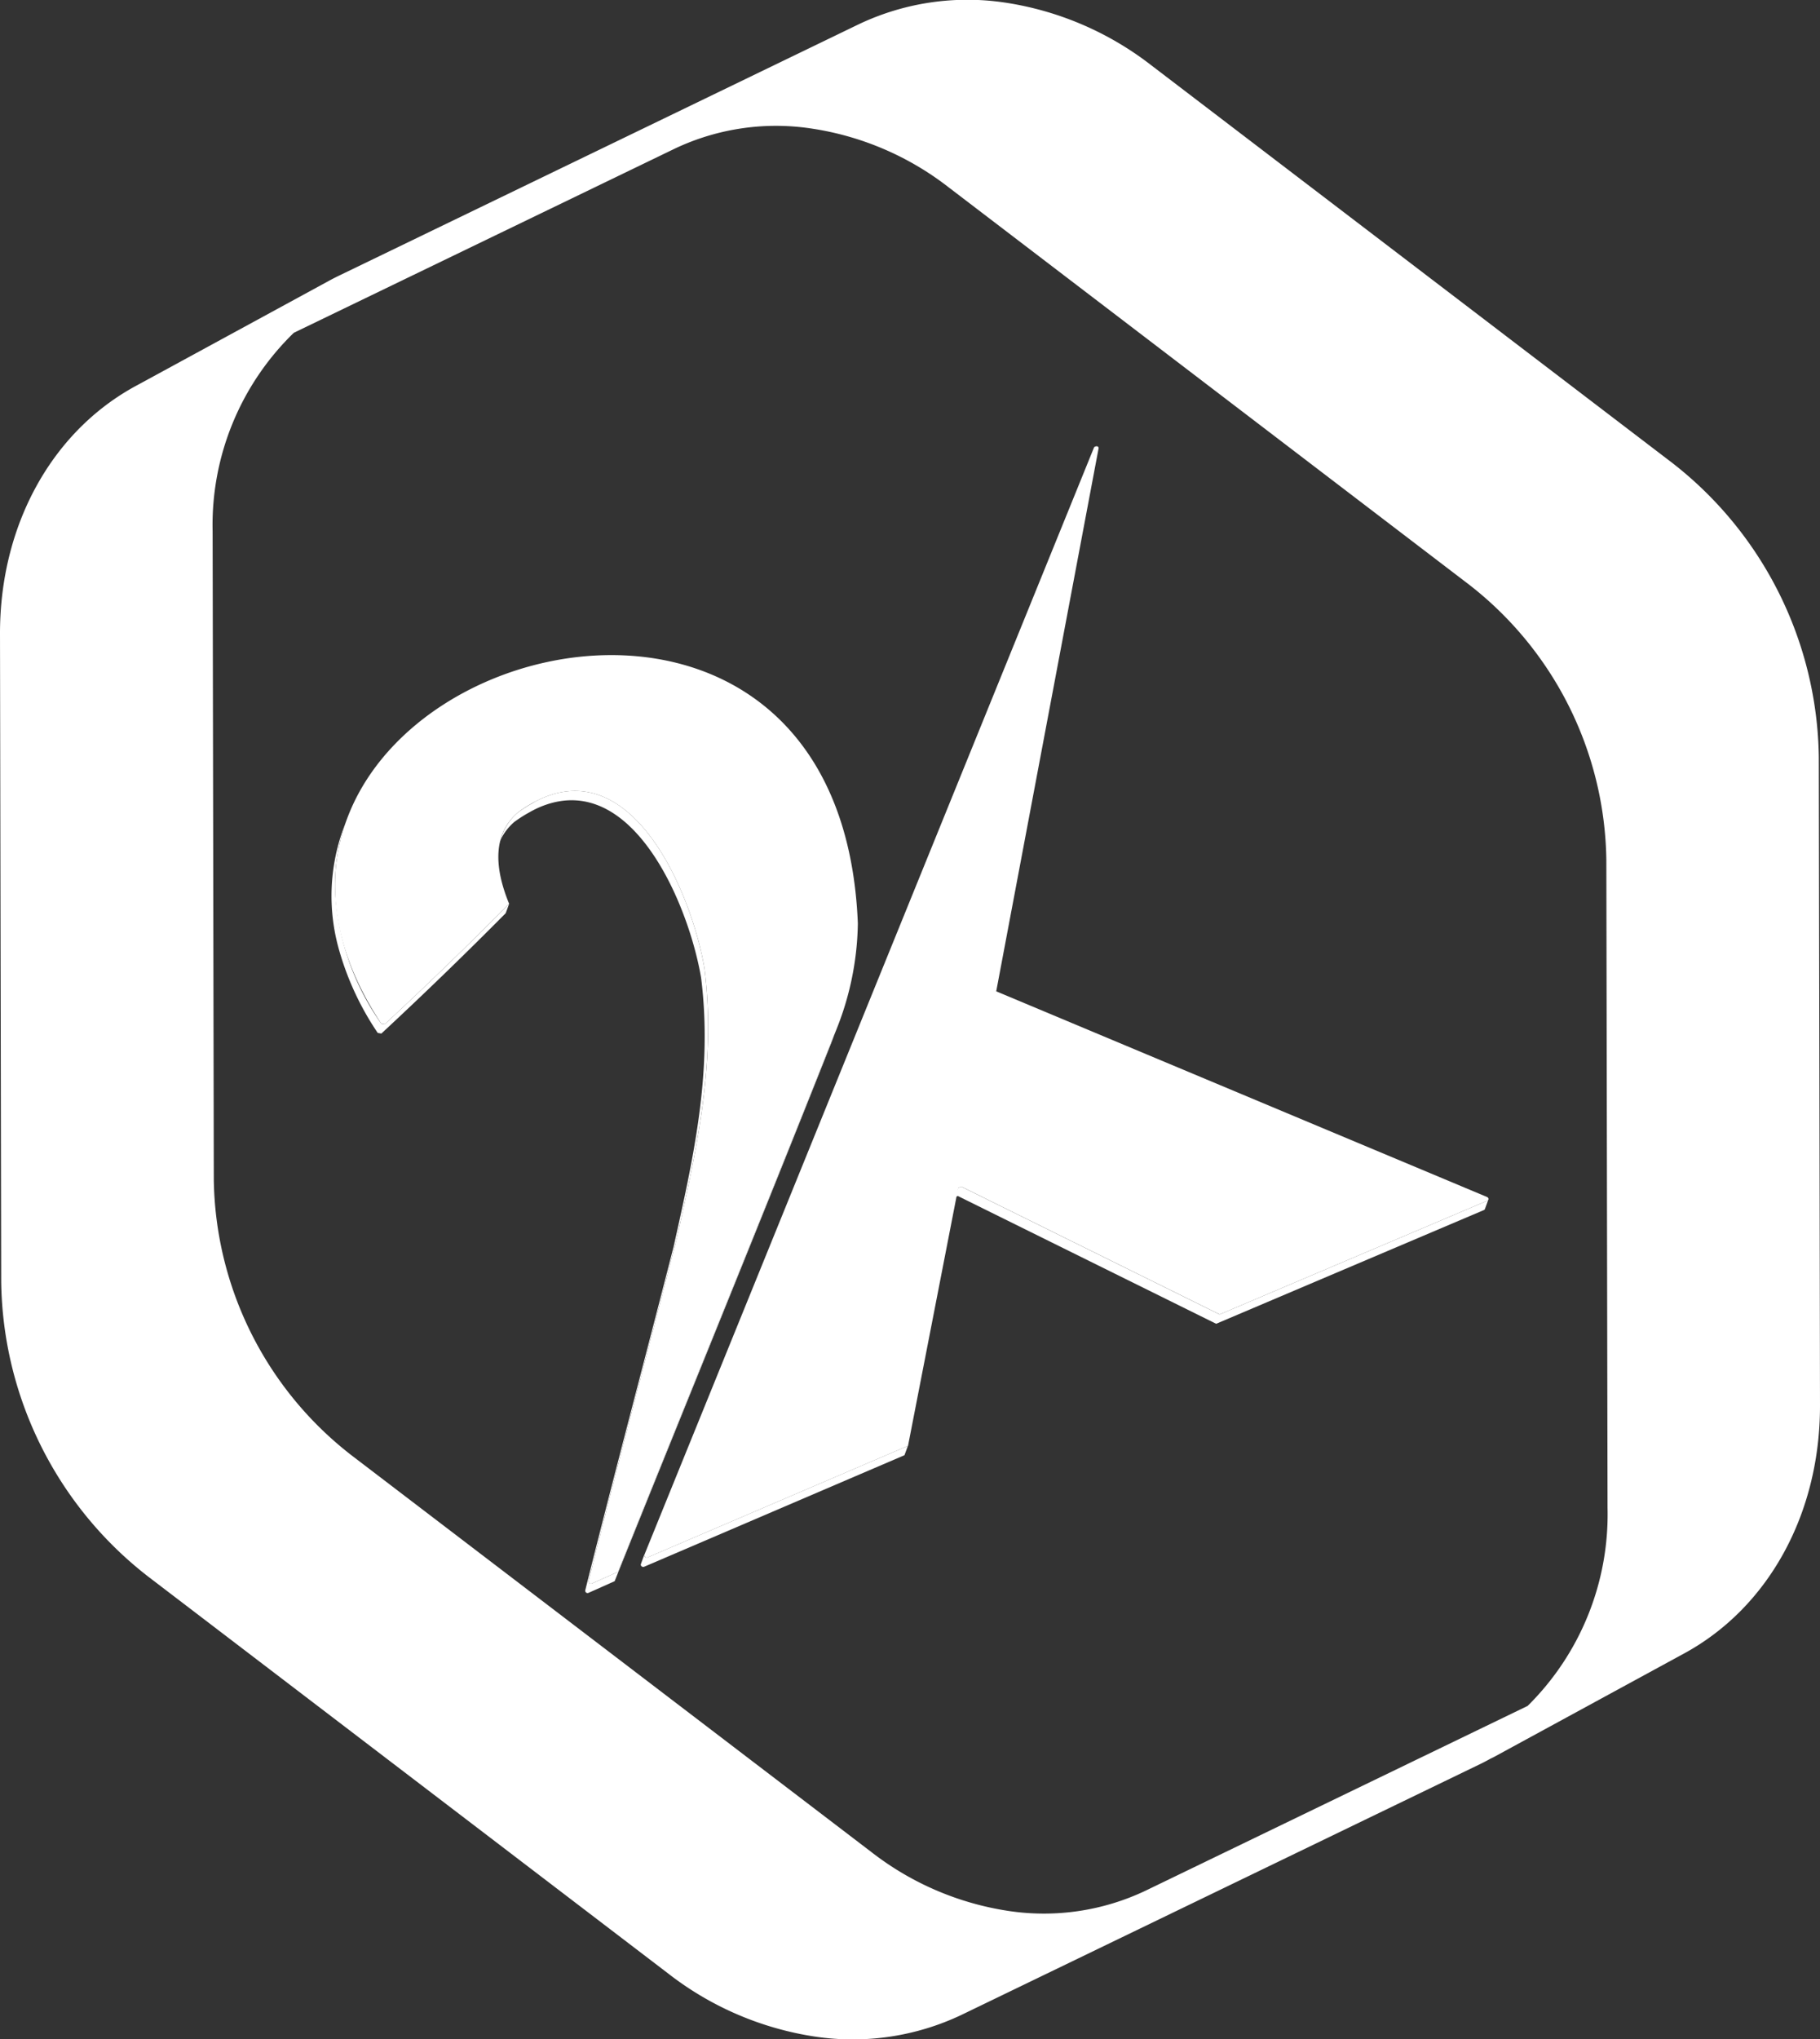 <svg xmlns="http://www.w3.org/2000/svg" width="90.685" height="101.547" viewBox="0 0 90.685 101.547">
  <rect x="0" y="0" width="90.685" height="101.547" fill="#333333" stroke="none"/>
  <g id="Group_6594" data-name="Group 6594" transform="translate(-343.167 -326.8)">
    <g id="Group_219" data-name="Group 219" transform="translate(359.689 349.021)">
      <g id="Group_216" data-name="Group 216" transform="translate(15.404 36.865)">
        <path id="Path_147" data-name="Path 147" d="M414.666,383.356l-13.334,5.66-12.873-6.364-.157.066-.172.467.157-.067,12.874,6.364,13.334-5.66.007,0a.1.1,0,0,0,.048-.051h0l.171-.466A.1.1,0,0,1,414.666,383.356Z" transform="translate(-372.489 -382.651)" fill="#fff"/>
        <path id="Path_148" data-name="Path 148" d="M373.522,400.275l-.171.467c-.03.081.073.17.162.132l12.973-5.555.172-.467-12.974,5.556C373.595,400.445,373.492,400.357,373.522,400.275Z" transform="translate(-373.345 -381.944)" fill="#fff"/>
      </g>
      <g id="Group_217" data-name="Group 217" transform="translate(15.575)">
        <path id="Path_149" data-name="Path 149" d="M395.928,347.848c.127-.087.236-.034.221.061l-5.1,27.037L415.5,385.185c.094.038.107.149.017.188l-13.334,5.66-12.873-6.364-.156.066-2.5,12.842-12.974,5.556c-.09.038-.195-.054-.161-.136Z" transform="translate(-373.507 -347.804)" fill="#fff"/>
      </g>
      <path id="Path_150" data-name="Path 150" d="M366.64,358.889c7.5-3.182,17.843-.718,18.357,12.109a14.681,14.681,0,0,1-1.183,5.555c-3.523,8.883-7.22,17.907-10.766,26.731l-1.3.58a.117.117,0,0,1-.165-.125c1.4-5.65,2.964-11.493,4.4-17.1.962-4.325,1.972-8.671,1.37-13.411-.639-3.737-3.487-10.418-8.041-8.486a6.322,6.322,0,0,0-1.257.73c-1.149.992-1.259,2.537-.433,4.547-2.066,2.083-4.112,4.059-6.194,5.993l-.181-.031C356.084,368.174,360.364,361.553,366.64,358.889Z" transform="translate(-358.775 -347.235)" fill="#fff"/>
      <g id="Group_218" data-name="Group 218" transform="translate(0 17.166)">
        <path id="Path_151" data-name="Path 151" d="M361.257,375.537a12.58,12.58,0,0,1-2.3-6.667,9.49,9.49,0,0,1,.584-3.5h0l-.172.465a9.79,9.79,0,0,0-.205,6.059,14.313,14.313,0,0,0,1.92,4.108h0l.181.03c2.082-1.933,4.128-3.91,6.194-5.992l.171-.467c-2.066,2.083-4.112,4.059-6.194,5.993Z" transform="translate(-358.784 -363.954)" fill="#fff"/>
        <path id="Path_152" data-name="Path 152" d="M359.5,365.371h0Z" transform="translate(-358.743 -363.953)" fill="#fff"/>
        <path id="Path_153" data-name="Path 153" d="M383.368,376.182c-3.523,8.883-7.22,17.907-10.766,26.731l-1.3.58a.117.117,0,0,1-.165-.125c1.4-5.65,2.964-11.493,4.4-17.1.962-4.325,1.972-8.671,1.37-13.411-.639-3.737-3.487-10.418-8.041-8.486-.1.043-.206.092-.311.144-.068.034-.136.077-.2.115s-.11.059-.165.092a6.8,6.8,0,0,0-.577.379,2.7,2.7,0,0,0-.788,1.124l-.171.465a2.693,2.693,0,0,1,.788-1.124c.195-.143.385-.265.574-.378l.168-.094c.174-.1.346-.186.514-.258,4.553-1.933,7.4,4.75,8.041,8.486.6,4.741-.409,9.086-1.371,13.412-1.431,5.6-2.991,11.446-4.4,17.1a.116.116,0,0,0,.165.124l1.3-.579c3.546-8.825,7.243-17.849,10.766-26.731.049-.127.1-.255.146-.386l.171-.465C383.466,375.927,383.417,376.056,383.368,376.182Z" transform="translate(-358.329 -364.031)" fill="#fff"/>
      </g>
    </g>
    <path id="Path_154" data-name="Path 154" d="M343.167,358.368l.06,32.269a18.873,18.873,0,0,0,7.329,14.673l25.92,19.772a15.724,15.724,0,0,0,7.3,3.129,12.645,12.645,0,0,0,7.293-1.078l25.867-12.5c.227-.11.448-.232.667-.355-.055.032-.108.067-.163.1l9.645-5.247c4.2-2.284,6.778-6.959,6.767-12.363l-.059-32.27a18.869,18.869,0,0,0-7.322-14.663l-25.927-19.775a15.693,15.693,0,0,0-7.3-3.131,12.615,12.615,0,0,0-7.292,1.081l-25.86,12.5q-.268.129-.528.27l-9.645,5.247c.172-.094.349-.184.528-.271C345.943,347.922,343.156,352.761,343.167,358.368Zm10.594-5.114a13.334,13.334,0,0,1,4.045-9.882l18.976-9.167A11.774,11.774,0,0,1,383.6,333.2a14.659,14.659,0,0,1,6.833,2.926L416.352,355.9a17.653,17.653,0,0,1,6.854,13.719l.06,32.269a13.4,13.4,0,0,1-3.983,9.858l-19.037,9.2a11.815,11.815,0,0,1-6.823,1.009,14.688,14.688,0,0,1-6.83-2.927l-25.927-19.774a17.663,17.663,0,0,1-6.846-13.728Z" transform="translate(0 0)" fill="#fff"/>
  </g>
</svg>
